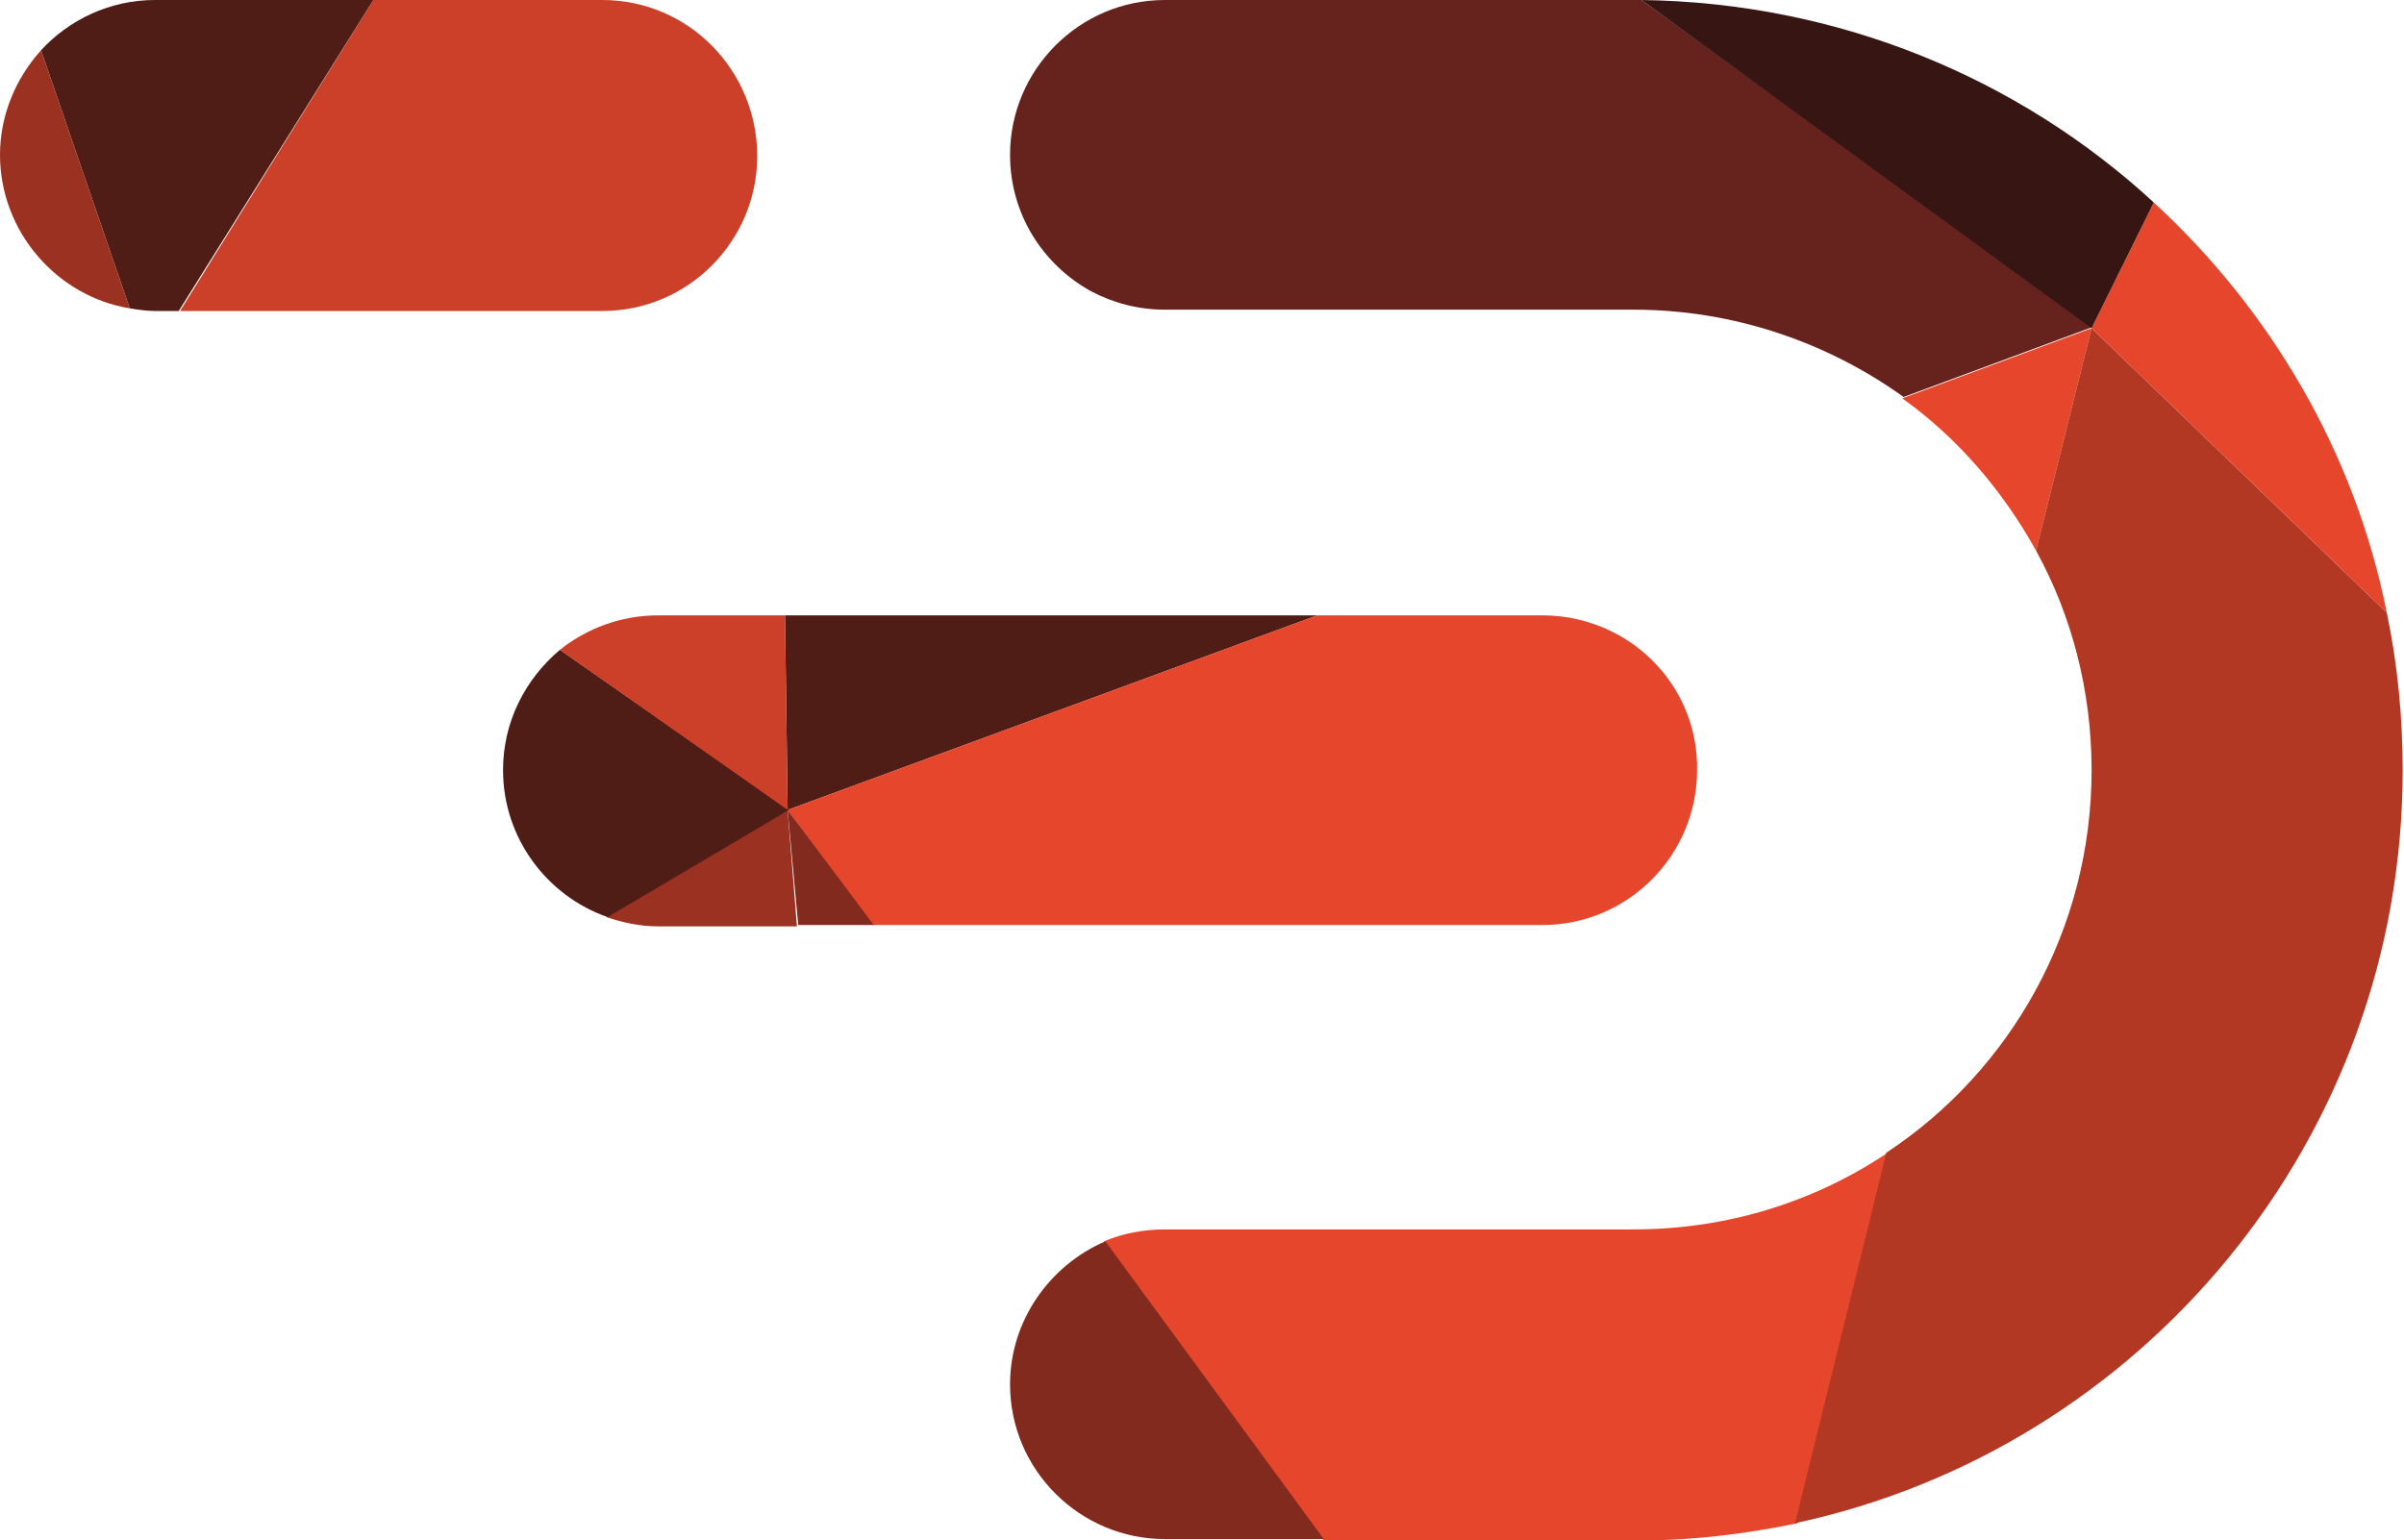 <svg xmlns="http://www.w3.org/2000/svg" xmlns:xlink="http://www.w3.org/1999/xlink" viewBox="0 0 181.6 116.4"><switch><g><defs><path id="a" d="M0 0h181.6v116.4H0V0"/></defs><clipPath id="b"><use xlink:href="#a" overflow="visible"/></clipPath><path clip-path="url(#b)" fill="#501C16" d="M99.5 46.5H59.3l.2 14.7 40-14.7"/><path clip-path="url(#b)" fill="#E5462C" d="M116.5 46.5h-17l-40 14.7 6.4 8.7h50.6c6.5 0 11.7-5.3 11.7-11.7.1-6.5-5.2-11.7-11.7-11.7"/><path clip-path="url(#b)" fill="#812A1D" d="M59.5 61.2l.8 8.7H66l-6.5-8.7"/><path clip-path="url(#b)" fill="#9A3121" d="M59.5 61.2l-13.7 8.1c1.2.4 2.5.7 3.9.7h10.5l-.7-8.8"/><path clip-path="url(#b)" fill="#501C16" d="M42.3 49.1c-2.6 2.2-4.3 5.4-4.3 9.1 0 5.1 3.3 9.5 7.9 11.1l13.7-8.1-17.3-12.1"/><path clip-path="url(#b)" fill="#CC3F28" d="M59.3 46.5h-9.6c-2.8 0-5.4 1-7.4 2.6l17.2 12.1-.2-14.7"/><path clip-path="url(#b)" fill="#66221D" d="M123.9 0H88c-6.5 0-11.7 5.3-11.7 11.7 0 4.5 2.5 8.3 6.1 10.3 1.7.9 3.6 1.4 5.6 1.4h35.4c7.6 0 14.7 2.5 20.4 6.6l14.3-5.3L124 0h-.1"/><path clip-path="url(#b)" fill="#E5462C" d="M142.6 87.1c-5.5 3.7-12.1 5.8-19.2 5.8H88c-1.6 0-3.2.3-4.6.9l16.6 22.6h23.9c4.1 0 8-.5 11.9-1.3l6.8-28M158 24.8l-14.3 5.3c4.2 3 7.6 7 10.1 11.5l4.2-16.8"/><path clip-path="url(#b)" fill="#B33824" d="M158 24.8l-4.2 16.8c2.7 4.9 4.2 10.6 4.2 16.6 0 12-6.1 22.7-15.5 28.9l-6.9 28c26.2-5.6 45.9-29 45.9-56.9 0-4.1-.4-8.1-1.2-11.9L158 24.8"/><path clip-path="url(#b)" fill="#E5462C" d="M162.7 15.3l-4.7 9.5 22.3 21.5c-2.4-12.1-8.8-22.9-17.6-31"/><path clip-path="url(#b)" fill="#371512" d="M124 0l34 24.8 4.7-9.5C152.5 5.9 138.9.2 124 0"/><path clip-path="url(#b)" fill="#812A1D" d="M83.5 93.8c-4.2 1.8-7.2 6-7.2 10.8 0 6.5 5.3 11.7 11.7 11.7h12L83.5 93.8"/><path clip-path="url(#b)" fill="#CC3F28" d="M45.5 0H28.2L13.6 23.5h31.9c6.5 0 11.7-5.3 11.7-11.7C57.2 5.3 52 0 45.5 0"/><path clip-path="url(#b)" fill="#501C16" d="M28.2 0H11.7C8.3 0 5.2 1.5 3.1 3.8l6.7 19.5c.6.1 1.3.2 1.9.2h1.8L28.2 0"/><path clip-path="url(#b)" fill="#9A3121" d="M3.1 3.8C1.2 5.9 0 8.7 0 11.7c0 5.8 4.3 10.7 9.8 11.6L3.1 3.8"/></g></switch></svg>